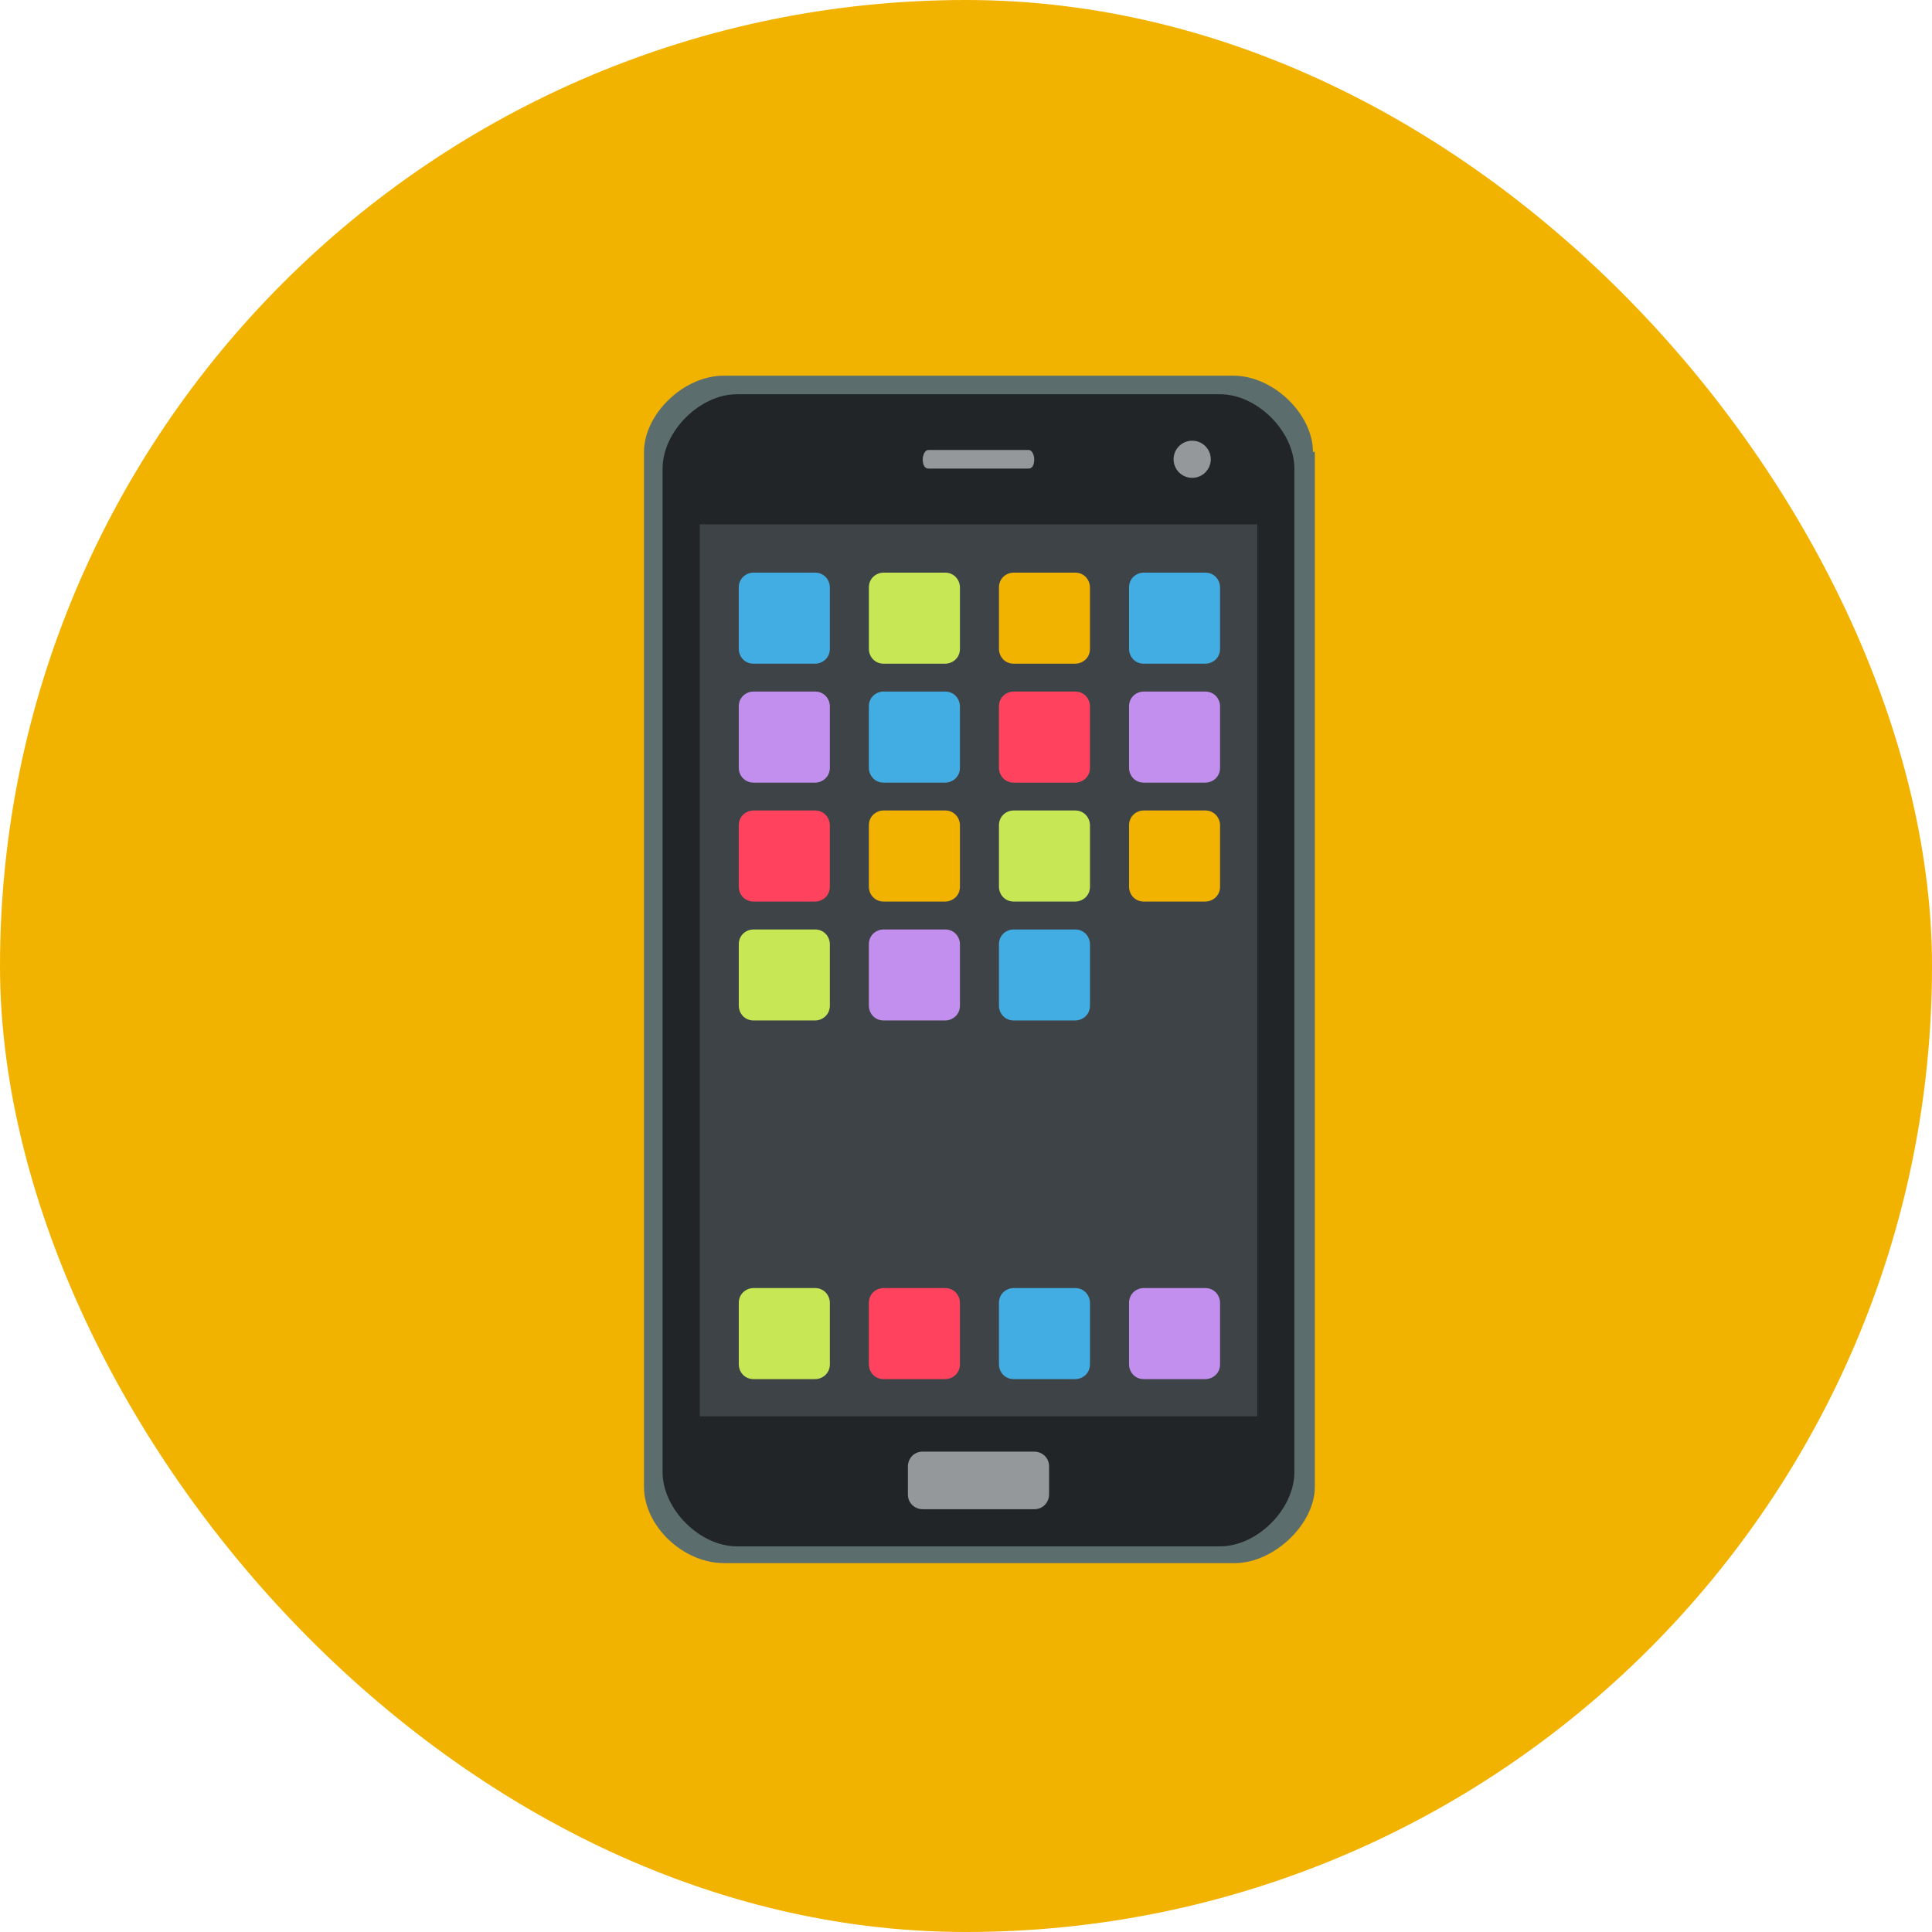 <svg width="36" height="36" viewBox="0 0 36 36" fill="none" xmlns="http://www.w3.org/2000/svg">
<rect width="36" height="36" rx="18" fill="#F2B200"/>
<path d="M24.465 8.42C24.465 7.727 23.738 7 22.977 7H13.489C12.727 7 12 7.727 12 8.42V27.706C12 28.433 12.727 29.126 13.489 29.126H23.011C23.738 29.126 24.5 28.399 24.5 27.706V8.42H24.465Z" fill="#5C6D6D"/>
<path d="M24.119 27.429C24.119 28.122 23.427 28.814 22.734 28.814H13.731C13.039 28.814 12.346 28.122 12.346 27.429V8.731C12.346 8.039 13.039 7.346 13.731 7.346H22.734C23.427 7.346 24.119 8.039 24.119 8.731V27.429Z" fill="#212528"/>
<path d="M22.215 8.904C22.406 8.904 22.561 8.749 22.561 8.558C22.561 8.367 22.406 8.212 22.215 8.212C22.023 8.212 21.868 8.367 21.868 8.558C21.868 8.749 22.023 8.904 22.215 8.904Z" fill="#94989B"/>
<path d="M19.271 8.558C19.271 8.662 19.237 8.731 19.168 8.731H17.298C17.229 8.731 17.194 8.662 17.194 8.558C17.194 8.489 17.229 8.385 17.298 8.385H19.168C19.237 8.385 19.271 8.489 19.271 8.558Z" fill="#94989B"/>
<path d="M13.039 9.77H23.427V26.391H13.039V9.77Z" fill="#3E4347"/>
<path d="M19.548 27.845C19.548 27.983 19.445 28.122 19.271 28.122H17.194C17.055 28.122 16.917 28.018 16.917 27.845V27.326C16.917 27.187 17.021 27.049 17.194 27.049H19.271C19.41 27.049 19.548 27.152 19.548 27.326V27.845Z" fill="#94989B"/>
<path d="M15.463 12.09C15.463 12.263 15.324 12.367 15.186 12.367H14.043C13.87 12.367 13.766 12.229 13.766 12.09V10.947C13.766 10.774 13.905 10.67 14.043 10.67H15.186C15.359 10.67 15.463 10.809 15.463 10.947V12.09Z" fill="#42ADE2"/>
<path d="M17.887 12.09C17.887 12.263 17.748 12.367 17.61 12.367H16.467C16.294 12.367 16.19 12.229 16.19 12.09V10.947C16.19 10.774 16.328 10.67 16.467 10.67H17.61C17.783 10.67 17.887 10.809 17.887 10.947V12.09Z" fill="#C7E755"/>
<path d="M20.31 12.09C20.31 12.263 20.172 12.367 20.033 12.367H18.891C18.718 12.367 18.614 12.229 18.614 12.09V10.947C18.614 10.774 18.752 10.67 18.891 10.67H20.033C20.206 10.67 20.31 10.809 20.31 10.947V12.09Z" fill="#F2B200"/>
<path d="M22.734 12.09C22.734 12.263 22.596 12.367 22.457 12.367H21.314C21.141 12.367 21.038 12.229 21.038 12.09V10.947C21.038 10.774 21.176 10.67 21.314 10.67H22.457C22.63 10.67 22.734 10.809 22.734 10.947V12.09Z" fill="#42ADE2"/>
<path d="M15.463 25.421C15.463 25.594 15.324 25.698 15.186 25.698H14.043C13.87 25.698 13.766 25.56 13.766 25.421V24.278C13.766 24.105 13.905 24.001 14.043 24.001H15.186C15.359 24.001 15.463 24.14 15.463 24.278V25.421Z" fill="#C7E755"/>
<path d="M17.887 25.421C17.887 25.594 17.748 25.698 17.61 25.698H16.467C16.294 25.698 16.19 25.56 16.19 25.421V24.278C16.19 24.105 16.328 24.001 16.467 24.001H17.61C17.783 24.001 17.887 24.14 17.887 24.278V25.421Z" fill="#FF435E"/>
<path d="M20.31 25.421C20.31 25.594 20.172 25.698 20.033 25.698H18.891C18.718 25.698 18.614 25.56 18.614 25.421V24.278C18.614 24.105 18.752 24.001 18.891 24.001H20.033C20.206 24.001 20.31 24.14 20.31 24.278V25.421Z" fill="#42ADE2"/>
<path d="M22.734 25.421C22.734 25.594 22.596 25.698 22.457 25.698H21.314C21.141 25.698 21.038 25.56 21.038 25.421V24.278C21.038 24.105 21.176 24.001 21.314 24.001H22.457C22.63 24.001 22.734 24.14 22.734 24.278V25.421Z" fill="#C28FEF"/>
<path d="M15.463 18.738C15.463 18.911 15.324 19.015 15.186 19.015H14.043C13.87 19.015 13.766 18.877 13.766 18.738V17.596C13.766 17.422 13.905 17.319 14.043 17.319H15.186C15.359 17.319 15.463 17.457 15.463 17.596V18.738Z" fill="#C7E755"/>
<path d="M17.887 18.738C17.887 18.911 17.748 19.015 17.61 19.015H16.467C16.294 19.015 16.19 18.877 16.19 18.738V17.596C16.19 17.422 16.328 17.319 16.467 17.319H17.61C17.783 17.319 17.887 17.457 17.887 17.596V18.738Z" fill="#C28FEF"/>
<path d="M20.31 18.738C20.31 18.911 20.172 19.015 20.033 19.015H18.891C18.718 19.015 18.614 18.877 18.614 18.738V17.596C18.614 17.422 18.752 17.319 18.891 17.319H20.033C20.206 17.319 20.31 17.457 20.31 17.596V18.738Z" fill="#42ADE2"/>
<path d="M15.463 16.522C15.463 16.695 15.324 16.799 15.186 16.799H14.043C13.87 16.799 13.766 16.661 13.766 16.522V15.38C13.766 15.206 13.905 15.102 14.043 15.102H15.186C15.359 15.102 15.463 15.241 15.463 15.38V16.522Z" fill="#FF435E"/>
<path d="M17.887 16.522C17.887 16.695 17.748 16.799 17.61 16.799H16.467C16.294 16.799 16.19 16.661 16.19 16.522V15.38C16.19 15.206 16.328 15.102 16.467 15.102H17.61C17.783 15.102 17.887 15.241 17.887 15.38V16.522Z" fill="#F2B200"/>
<path d="M20.31 16.522C20.31 16.695 20.172 16.799 20.033 16.799H18.891C18.718 16.799 18.614 16.661 18.614 16.522V15.38C18.614 15.206 18.752 15.102 18.891 15.102H20.033C20.206 15.102 20.31 15.241 20.31 15.38V16.522Z" fill="#C7E755"/>
<path d="M22.734 16.522C22.734 16.695 22.596 16.799 22.457 16.799H21.314C21.141 16.799 21.038 16.661 21.038 16.522V15.38C21.038 15.206 21.176 15.102 21.314 15.102H22.457C22.63 15.102 22.734 15.241 22.734 15.38V16.522Z" fill="#F2B200"/>
<path d="M15.463 14.306C15.463 14.479 15.324 14.583 15.186 14.583H14.043C13.87 14.583 13.766 14.445 13.766 14.306V13.163C13.766 12.99 13.905 12.886 14.043 12.886H15.186C15.359 12.886 15.463 13.025 15.463 13.163V14.306Z" fill="#C28FEF"/>
<path d="M17.887 14.306C17.887 14.479 17.748 14.583 17.61 14.583H16.467C16.294 14.583 16.19 14.445 16.19 14.306V13.163C16.19 12.99 16.328 12.886 16.467 12.886H17.61C17.783 12.886 17.887 13.025 17.887 13.163V14.306Z" fill="#42ADE2"/>
<path d="M20.31 14.306C20.31 14.479 20.172 14.583 20.033 14.583H18.891C18.718 14.583 18.614 14.445 18.614 14.306V13.163C18.614 12.99 18.752 12.886 18.891 12.886H20.033C20.206 12.886 20.31 13.025 20.31 13.163V14.306Z" fill="#FF435E"/>
<path d="M22.734 14.306C22.734 14.479 22.596 14.583 22.457 14.583H21.314C21.141 14.583 21.038 14.445 21.038 14.306V13.163C21.038 12.99 21.176 12.886 21.314 12.886H22.457C22.63 12.886 22.734 13.025 22.734 13.163V14.306Z" fill="#C28FEF"/>
</svg>

